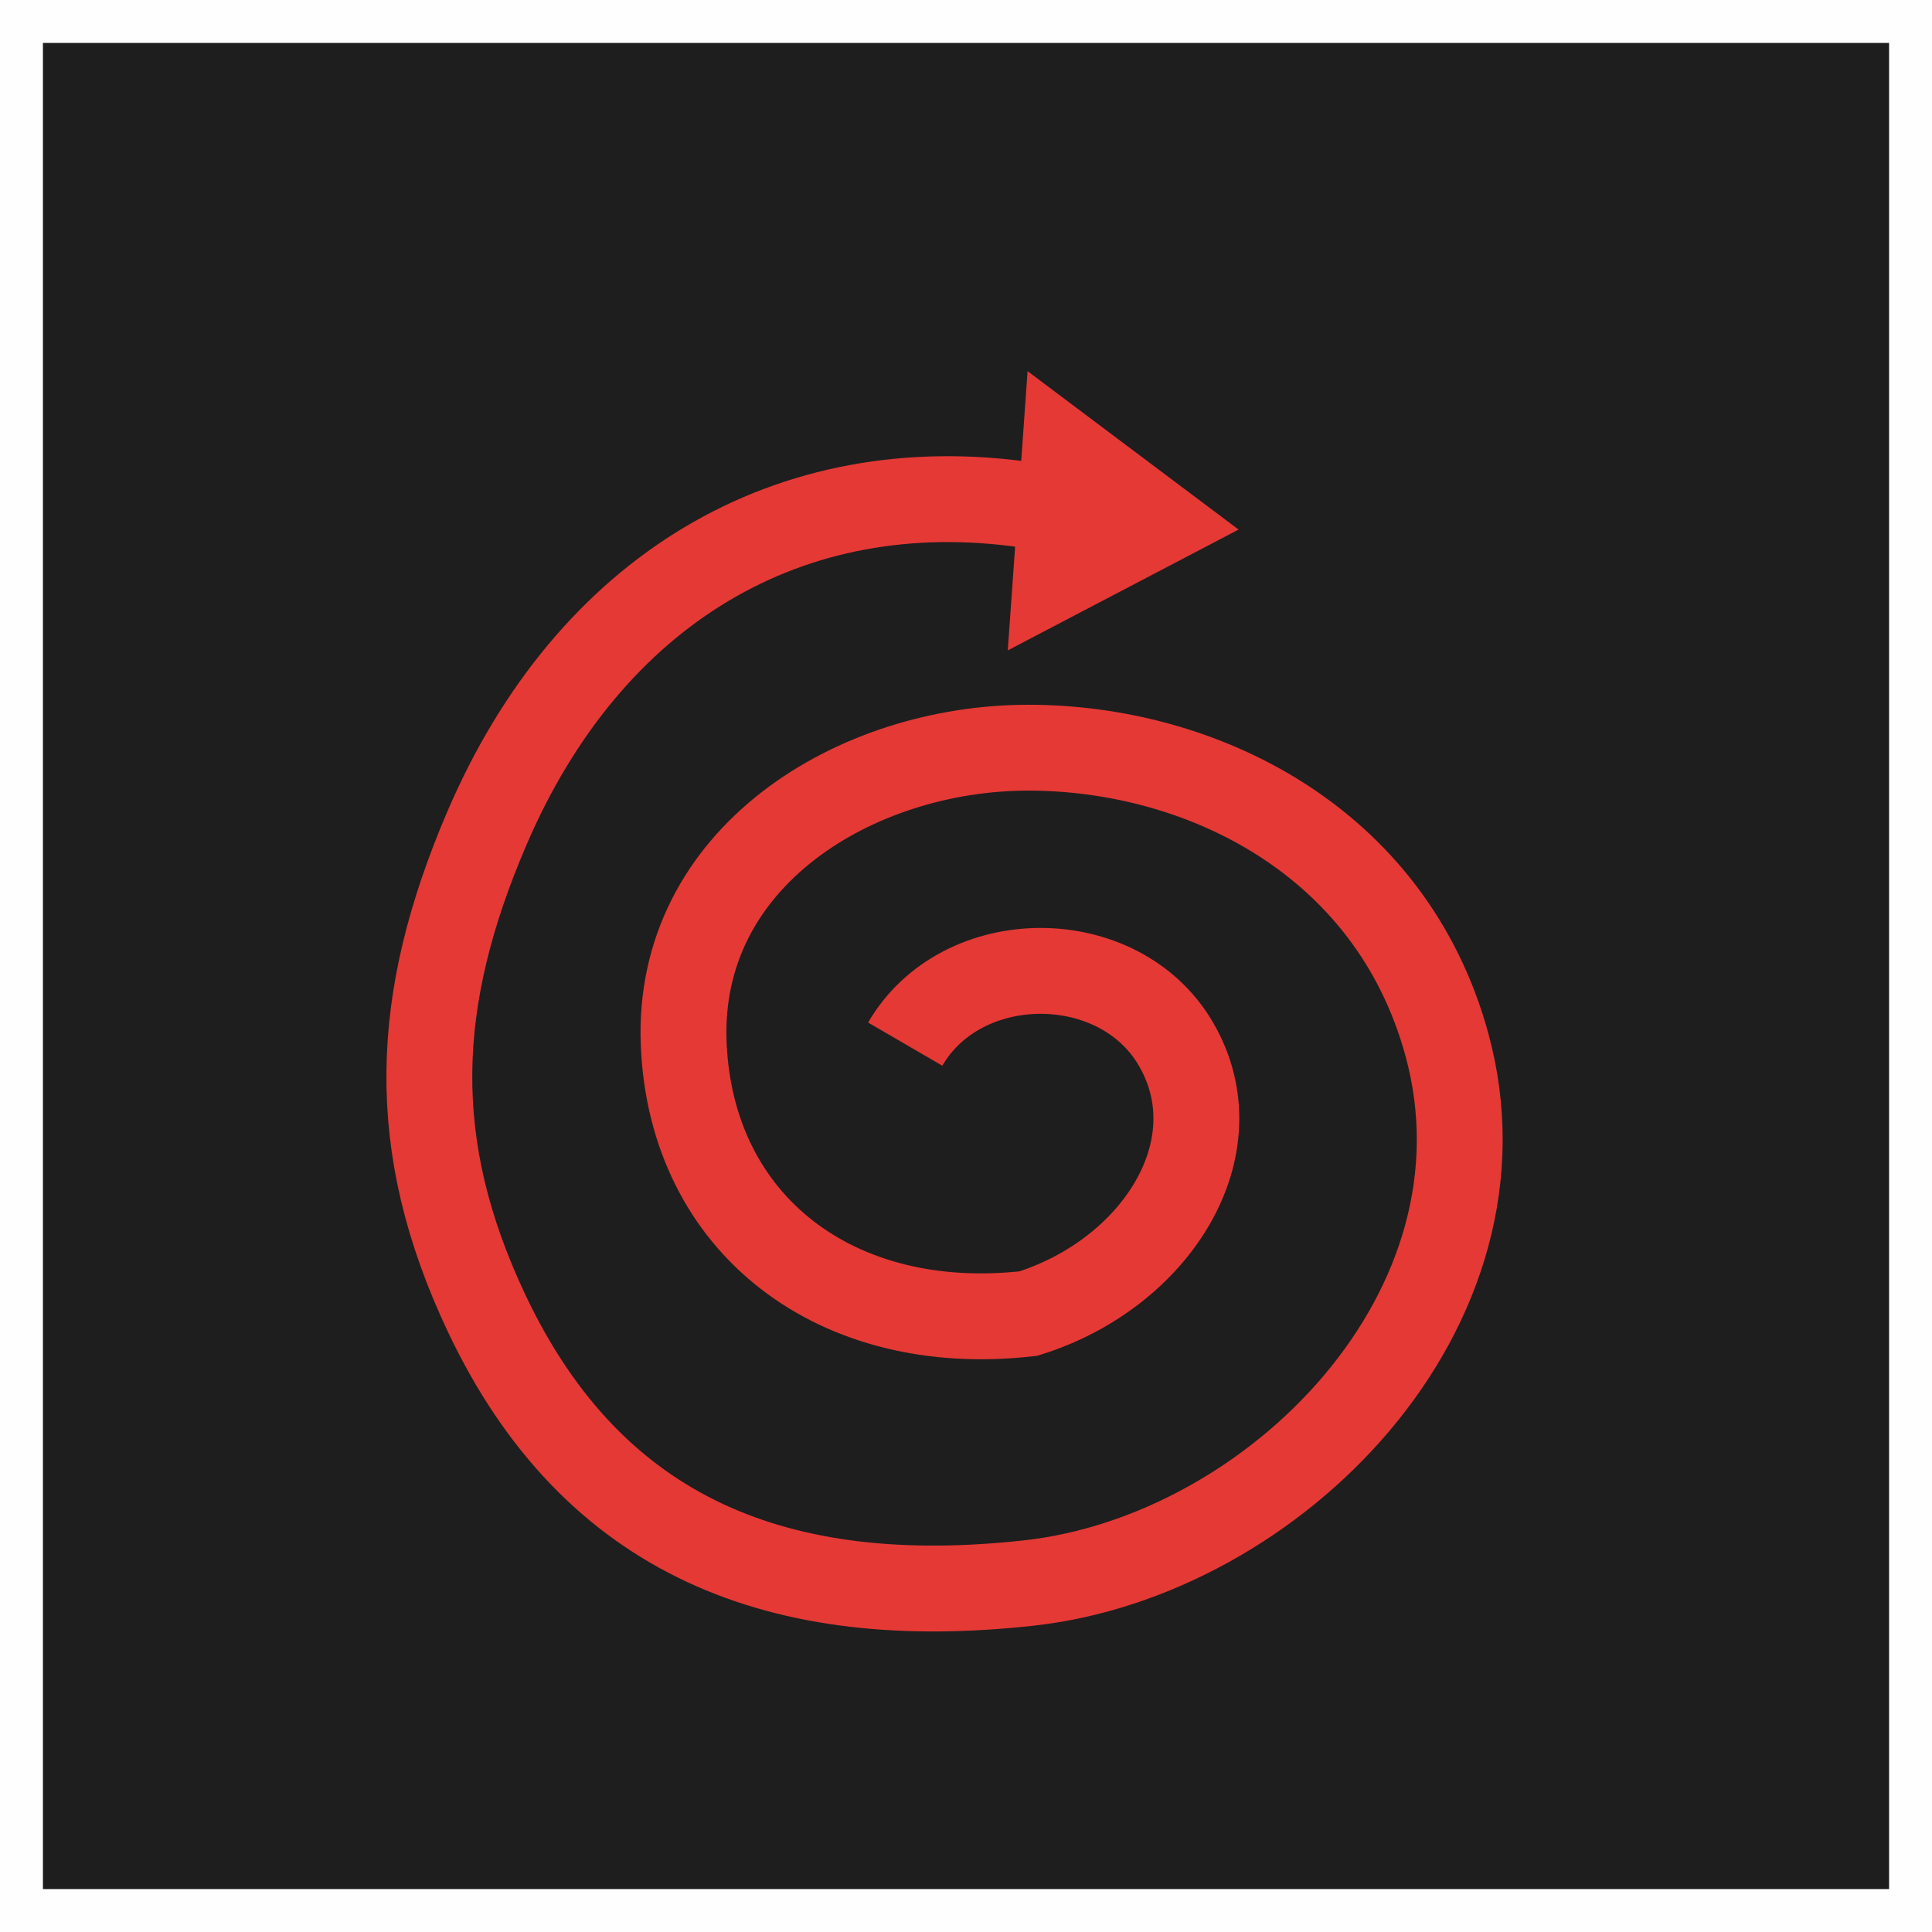 <svg width="45" height="45" viewBox="0 0 45 45" fill="none" xmlns="http://www.w3.org/2000/svg">
<rect x="0" y="0" width="45" height="45" fill="#333333" stroke="none"/>
<rect x="0.5" y="0.5" width="44" height="44" fill="#1E1E1E" stroke="#FEFEFE"/>
<path d="M23.951 11.766C18.39 10.949 13.721 13.737 11.338 19.298C9.626 23.293 9.483 26.679 11.338 30.596C13.828 35.856 18.218 37.501 23.951 36.873C29.684 36.246 35.389 30.482 33.698 24.32C32.393 19.566 27.965 17.415 23.951 17.415C19.938 17.415 15.742 19.96 15.925 24.32C16.101 28.533 19.487 31.105 23.951 30.596C26.923 29.669 28.793 26.731 27.391 24.32C26.069 22.045 22.407 22.045 21.084 24.32" stroke="#E53935" stroke-width="2"/>
<path d="M24.368 9.596L27.915 12.259L24.035 14.29L24.368 9.596Z" fill="#E53935" stroke="#E53935"/>
</svg>
